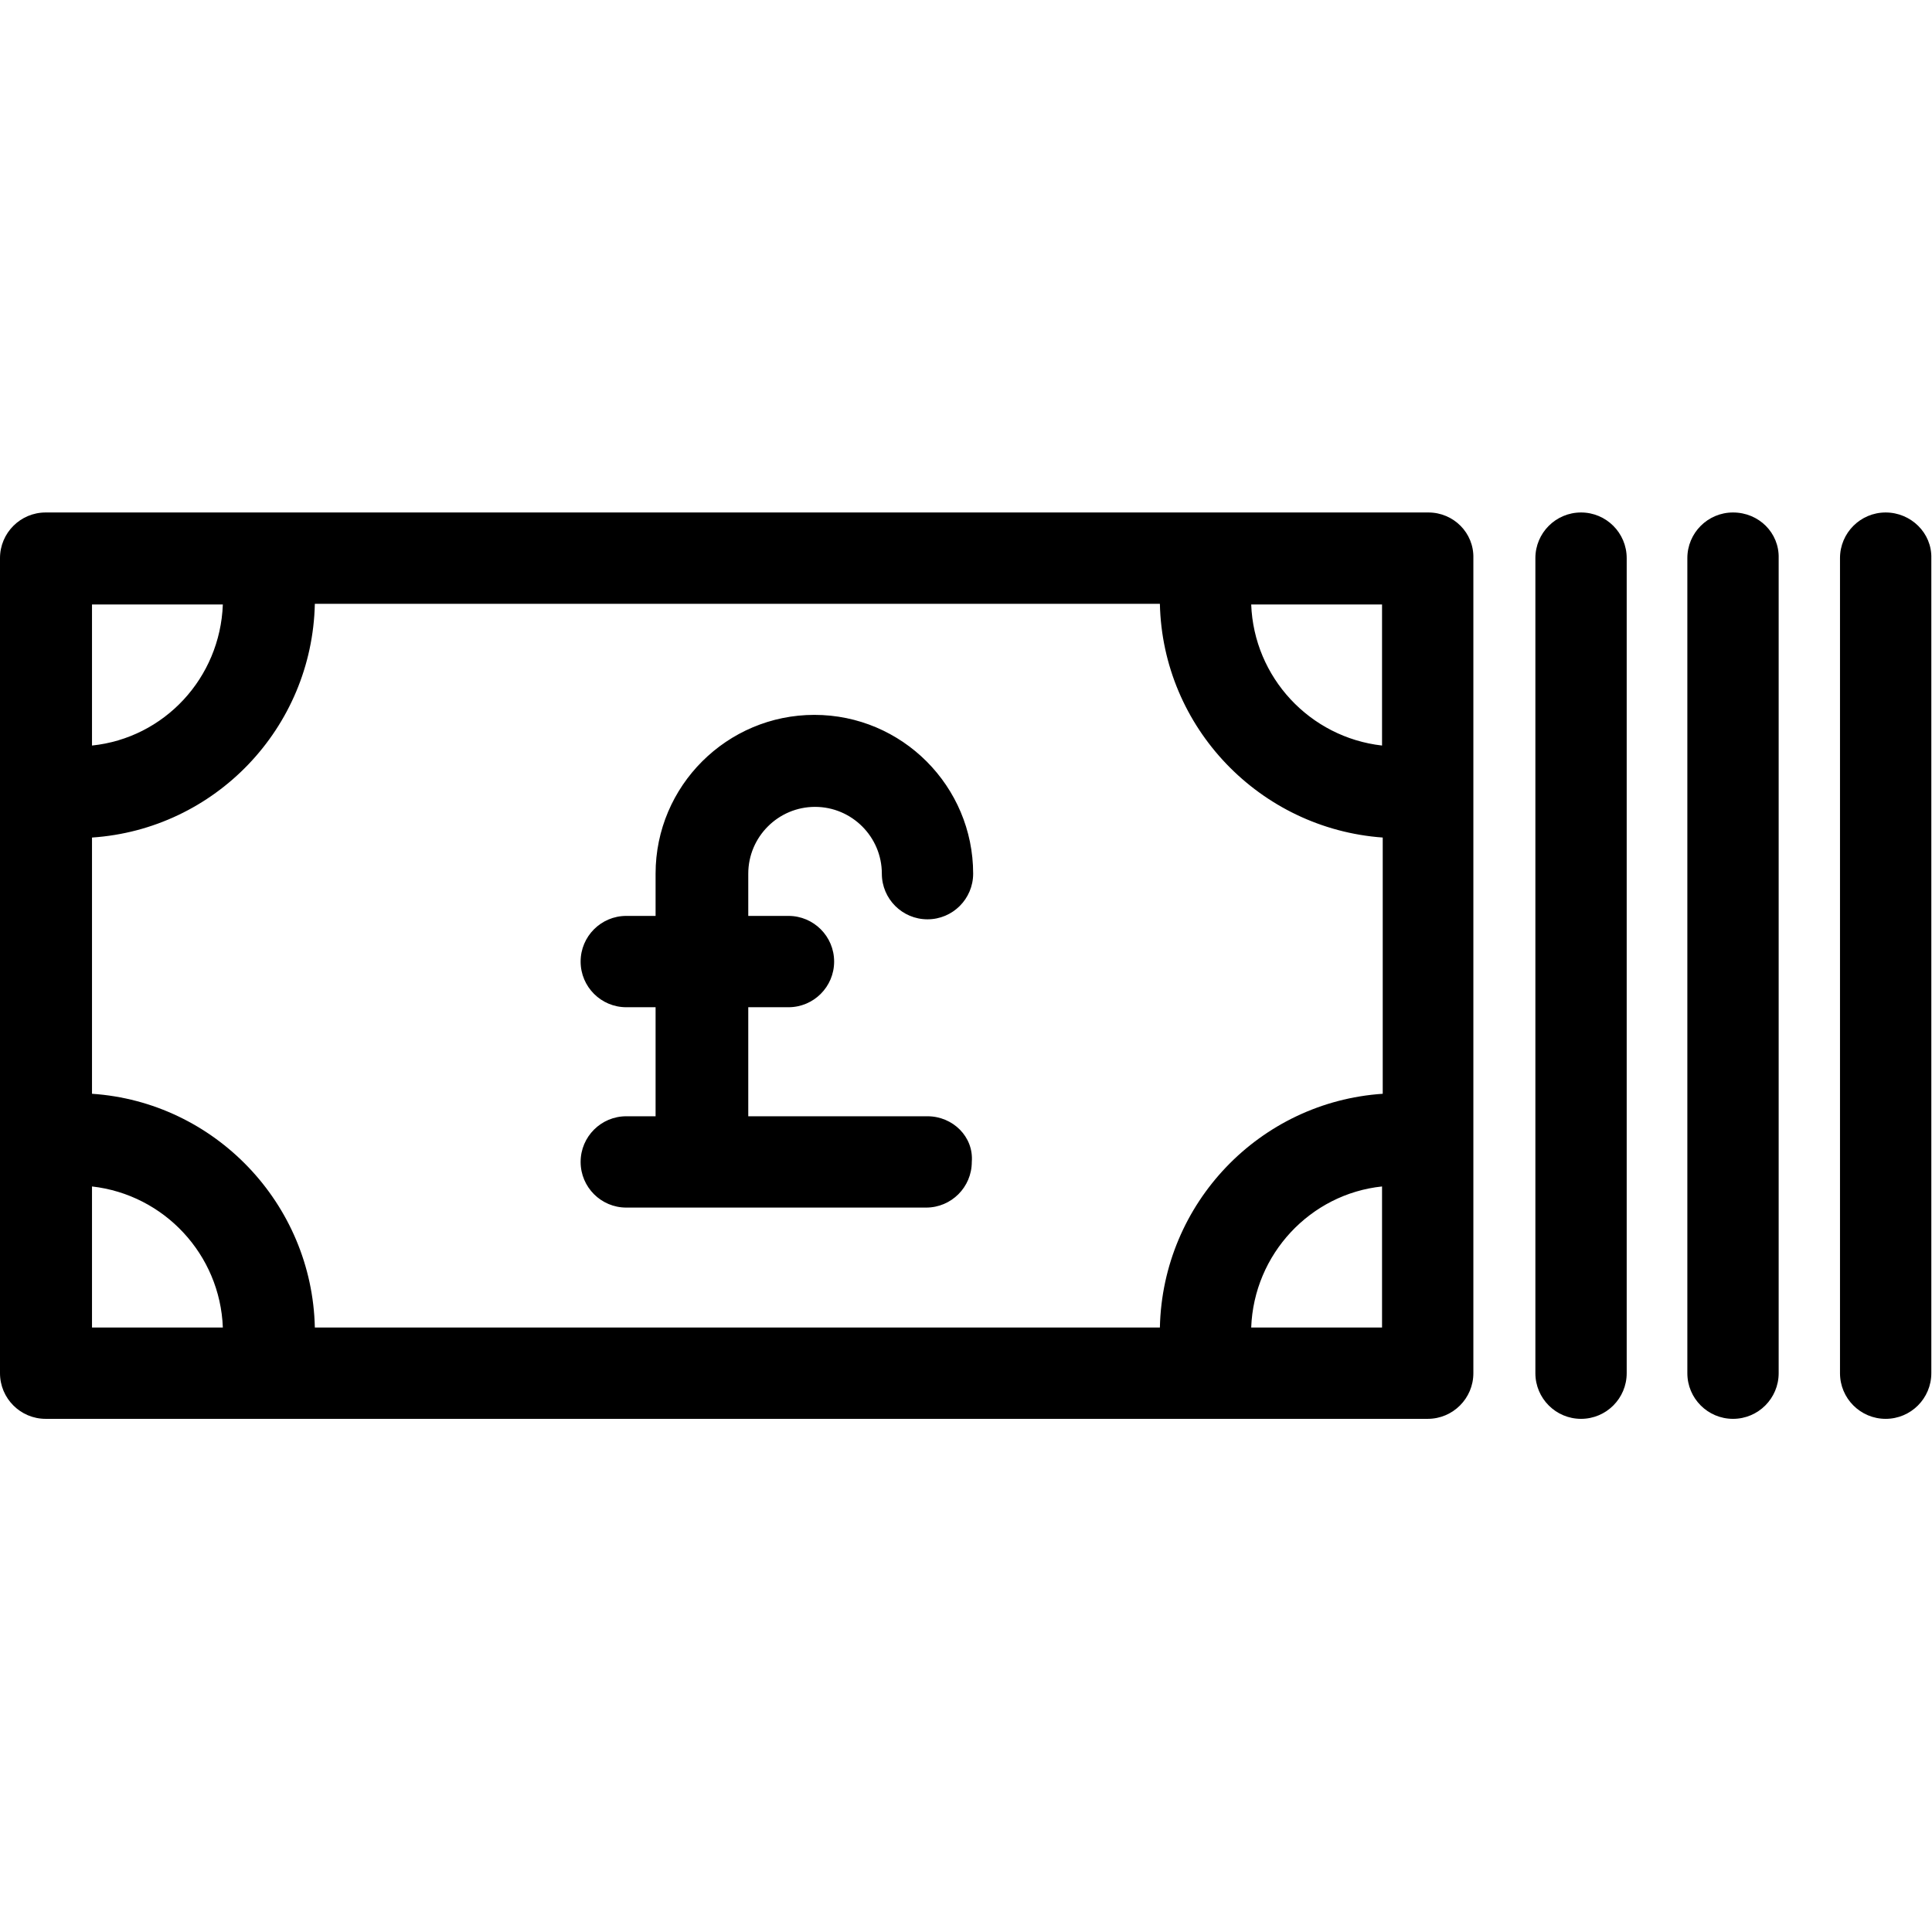 <?xml version="1.0" encoding="UTF-8"?>
<!DOCTYPE svg PUBLIC "-//W3C//DTD SVG 1.1//EN" "http://www.w3.org/Graphics/SVG/1.1/DTD/svg11.dtd">
<svg version="1.1" xmlns="http://www.w3.org/2000/svg" xmlns:xlink="http://www.w3.org/1999/xlink" x="0" y="0" width="283.5" height="283.5" viewBox="0, 0, 283.5, 283.5">
  <g id="Background">
    <rect x="0" y="0" width="283.5" height="283.5" fill="#FFFFFF"/>
  </g>
  <g id="Layer_1">
    <path d="M276.7,75.2 C280.4,75.2 283.5,78.2 283.4,81.9 L283.4,201.5 C283.4,205.2 280.4,208.2 276.7,208.2 C273,208.2 270,205.2 270,201.5 L270,81.9 C270,78.2 273,75.2 276.7,75.2 z M232,75.2 C228.3,75.2 225.3,78.2 225.3,81.9 L225.3,201.5 C225.3,205.2 228.3,208.2 232,208.2 C235.7,208.2 238.7,205.2 238.7,201.5 L238.7,81.9 C238.7,78.2 235.7,75.2 232,75.2 z M254.3,75.2 C250.6,75.2 247.6,78.2 247.6,81.9 L247.6,201.5 C247.6,205.2 250.6,208.2 254.3,208.2 C258,208.2 261,205.2 261,201.5 L261,81.9 C261.1,78.2 258.1,75.2 254.3,75.2 z M202.8,88.7 L202.8,109.4 C192.2,108.2 184,99.4 183.6,88.7 L202.8,88.7 z M32.7,88.7 C32.3,99.5 24.1,108.3 13.5,109.4 L13.5,88.7 L32.7,88.7 z M119.5,104.9 C106.7,104.9 96.2,115.3 96.2,128.2 L96.2,134.4 L91.9,134.4 C88.2,134.4 85.2,137.4 85.2,141.1 C85.2,144.8 88.2,147.8 91.9,147.8 L96.2,147.8 L96.2,163.8 L91.9,163.8 C88.2,163.8 85.2,166.8 85.2,170.5 C85.2,174.2 88.2,177.2 91.9,177.2 L135.9,177.2 C139.6,177.2 142.6,174.2 142.6,170.5 C142.9,166.8 139.8,163.8 136.1,163.8 L109.8,163.8 L109.8,147.8 L115.7,147.8 C119.4,147.8 122.4,144.8 122.4,141.1 C122.4,137.4 119.4,134.4 115.7,134.4 L109.8,134.4 L109.8,128.2 C109.8,122.8 114.2,118.4 119.6,118.4 C125,118.4 129.4,122.8 129.4,128.2 C129.4,131.9 132.4,134.9 136.1,134.9 C139.8,134.9 142.8,131.9 142.8,128.2 C142.8,115.4 132.4,104.9 119.5,104.9 z M170.2,88.6 C170.6,106.8 184.9,121.6 202.9,122.9 L202.9,160.5 C184.9,161.7 170.6,176.5 170.2,194.8 L46.2,194.8 C45.8,176.6 31.5,161.7 13.5,160.5 L13.5,122.9 C31.5,121.7 45.8,106.9 46.2,88.6 L170.2,88.6 z M202.8,174.1 L202.8,194.8 L183.6,194.8 C184,184 192.3,175.2 202.8,174.1 z M13.5,174.1 C24.1,175.3 32.3,184.1 32.7,194.8 L13.5,194.8 L13.5,174.1 z M209.6,75.2 L6.7,75.2 C3,75.2 -0,78.2 -0,81.9 L-0,201.5 C-0,205.2 3,208.2 6.7,208.2 L209.5,208.2 C213.2,208.2 216.2,205.2 216.2,201.5 L216.2,81.9 C216.3,78.2 213.3,75.2 209.6,75.2 z" fill="#000000"/>
  </g>
</svg>
